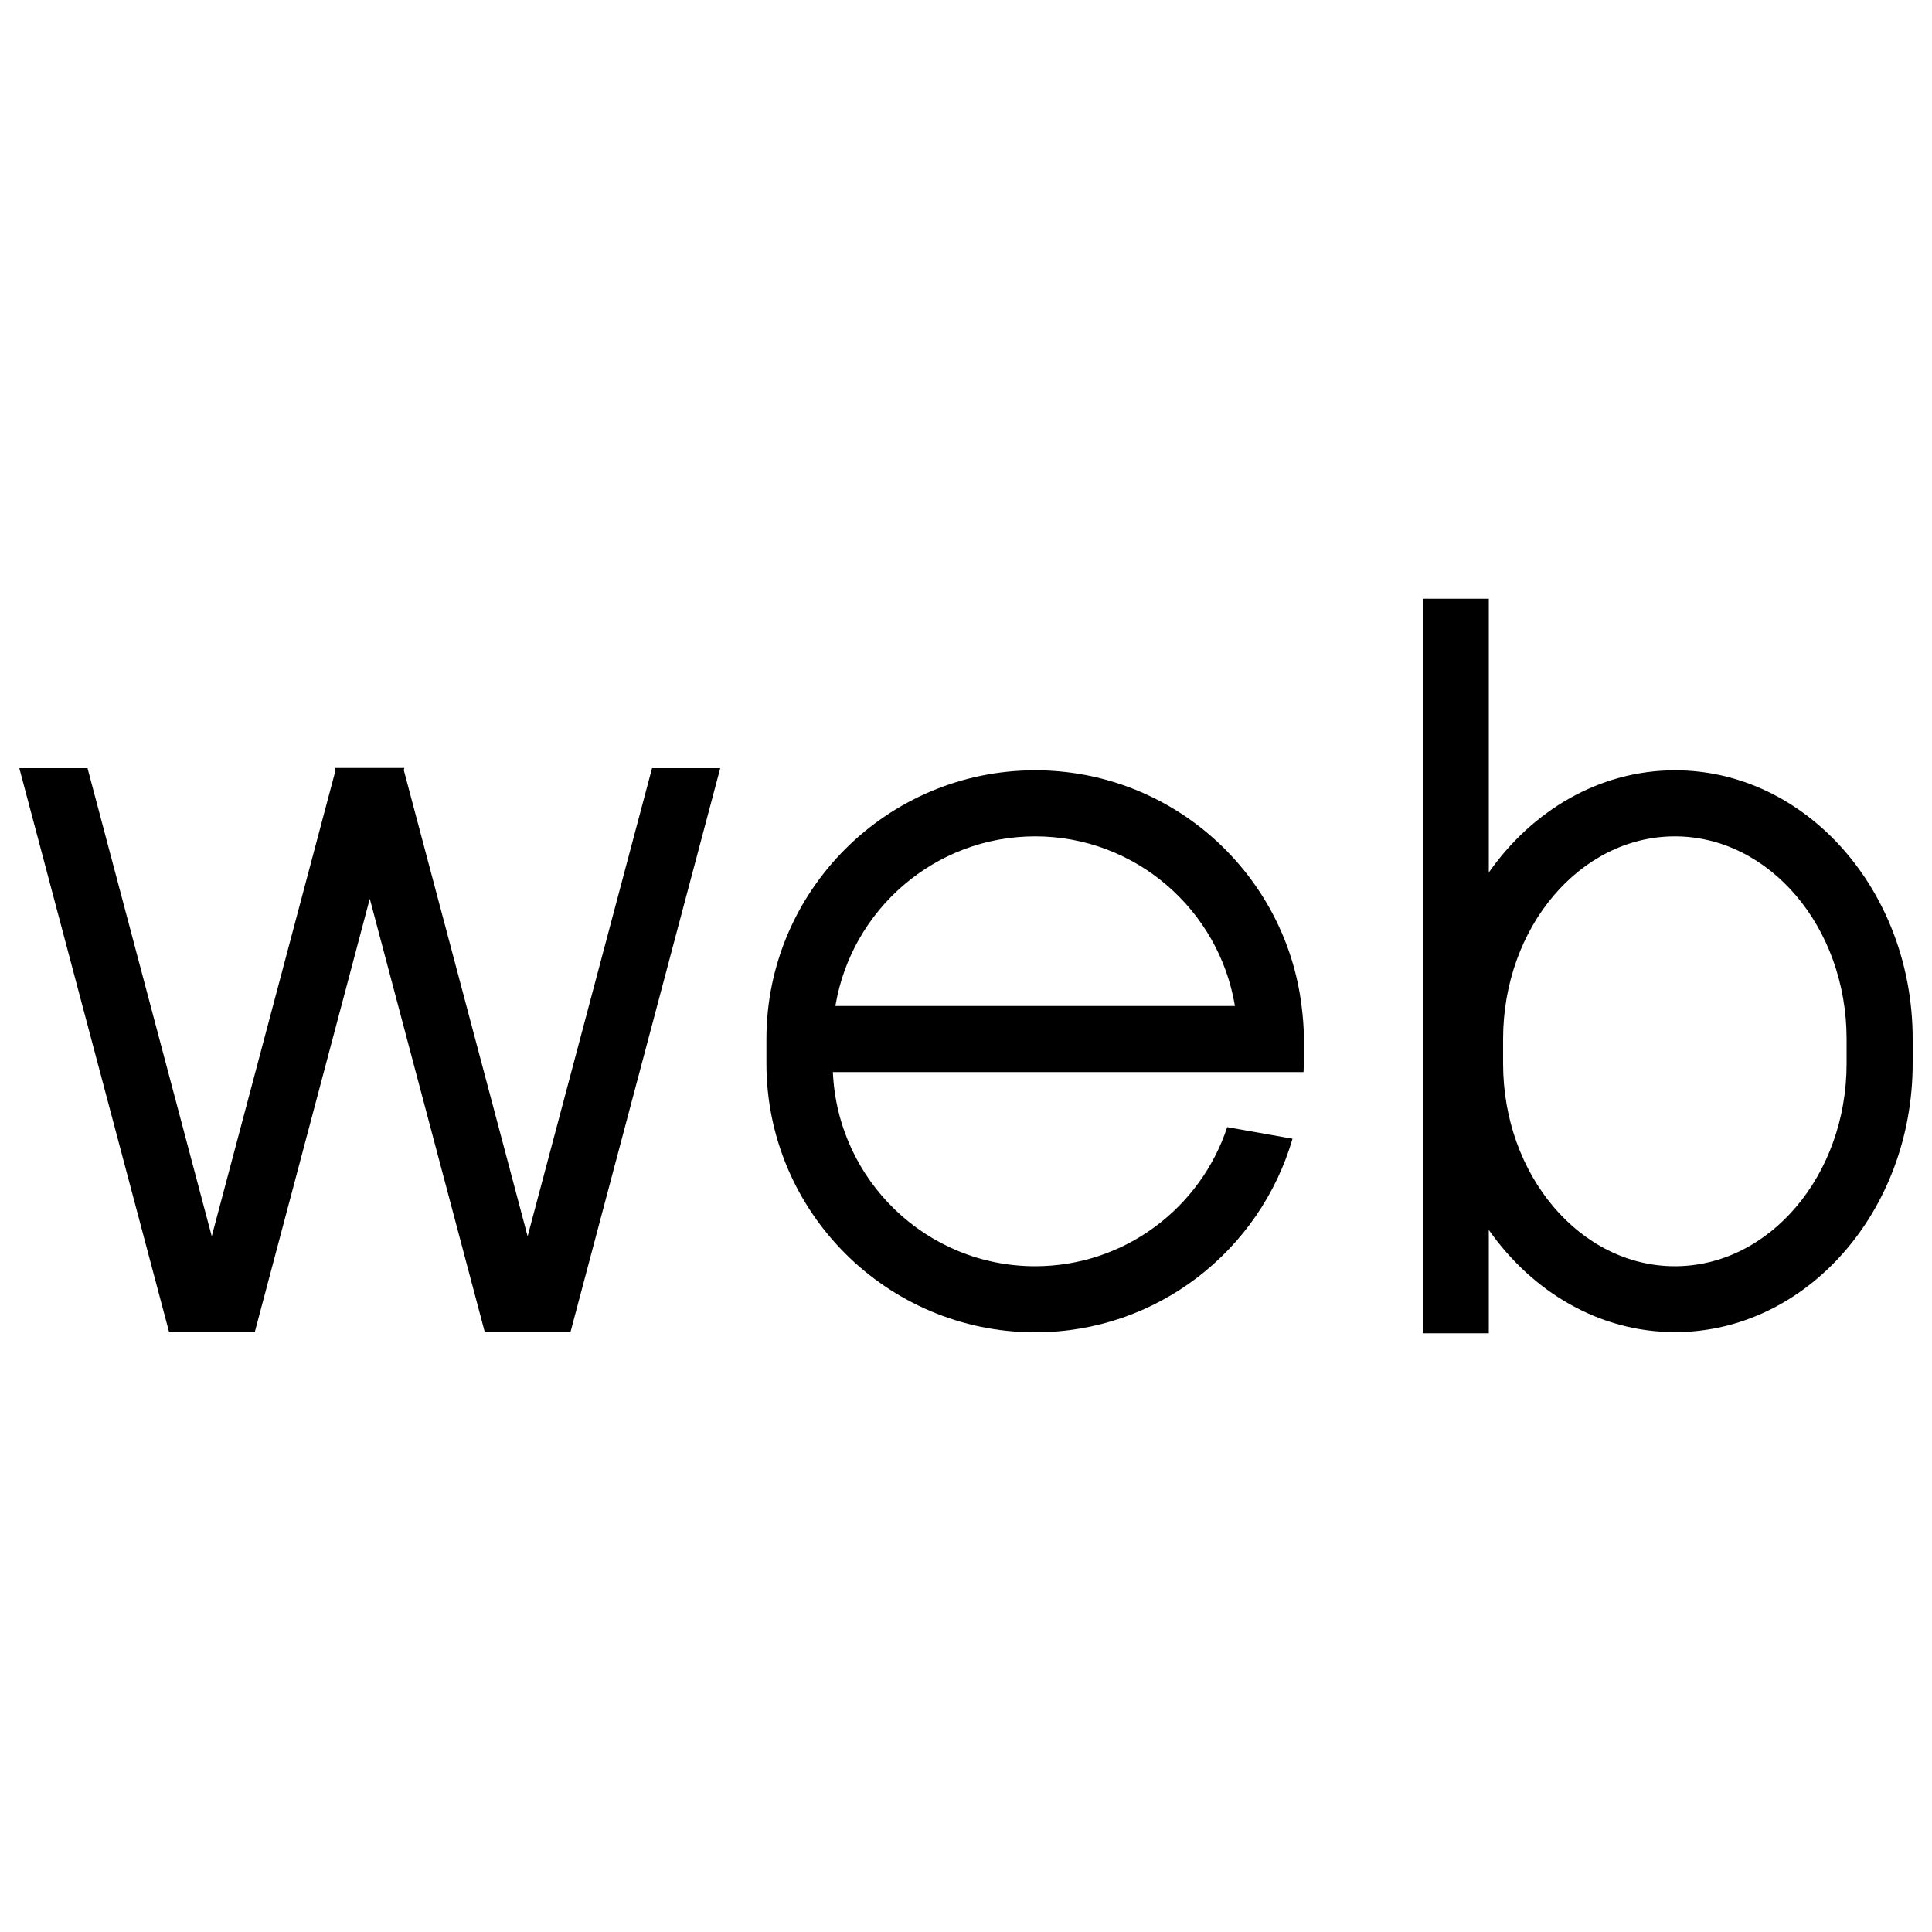 <?xml version="1.0" encoding="utf-8"?>
<!-- Svg Vector Icons : http://www.onlinewebfonts.com/icon -->
<!DOCTYPE svg PUBLIC "-//W3C//DTD SVG 1.1//EN" "http://www.w3.org/Graphics/SVG/1.1/DTD/svg11.dtd">
<svg version="1.1" xmlns="http://www.w3.org/2000/svg" xmlns:xlink="http://www.w3.org/1999/xlink" x="0px" y="0px" viewBox="0 0 1000 1000" enable-background="new 0 0 1000 1000" xml:space="preserve">
<g><path d="M273.1,639.9l-64.1-241.3l0.3-1.1h-35.9l0.3,1.1l-64.1,241.3L45.3,397.6H10l77.5,291.8h44.4l59.5-224.2l59.5,224.2h44.4l77.5-291.8h-35.3L273.1,639.9z"/><path d="M867,398.7c-39.1,0-73.9,20.8-96.4,52.9V309.9h-34.2v380.2h34.2v-53.5c22.6,32.2,57.3,52.9,96.4,52.9c67.8,0,123-62.4,123-139.1v-12.7C990,461.1,934.8,398.7,867,398.7z M955.8,550.5c0,57.8-39.9,104.9-88.9,104.9c-49,0-88.9-47.1-88.9-104.9v-12.7c0-57.8,39.9-104.9,88.9-104.9c49,0,88.9,47.1,88.9,104.9V550.5z"/><path d="M535.8,398.7c-76.7,0-139.1,62.4-139.1,139.1v12.7c0,76.7,62.4,139.1,139.1,139.1c63.2,0,116.4-42.4,133.2-100.2l-33.8-6c-13.8,41.8-53.1,72-99.4,72c-56.4,0-102.3-44.7-104.7-100.5h209.4h34.2c0-1.5,0.2-2.9,0.2-4.4v-12.7c0-5.8-0.5-11.5-1.2-17.1C665.3,452.1,606.7,398.7,535.8,398.7z M432.4,520.7c8.2-49.7,51.4-87.8,103.4-87.8c52,0,95.2,38.1,103.4,87.8H432.4z"/></g>
</svg>